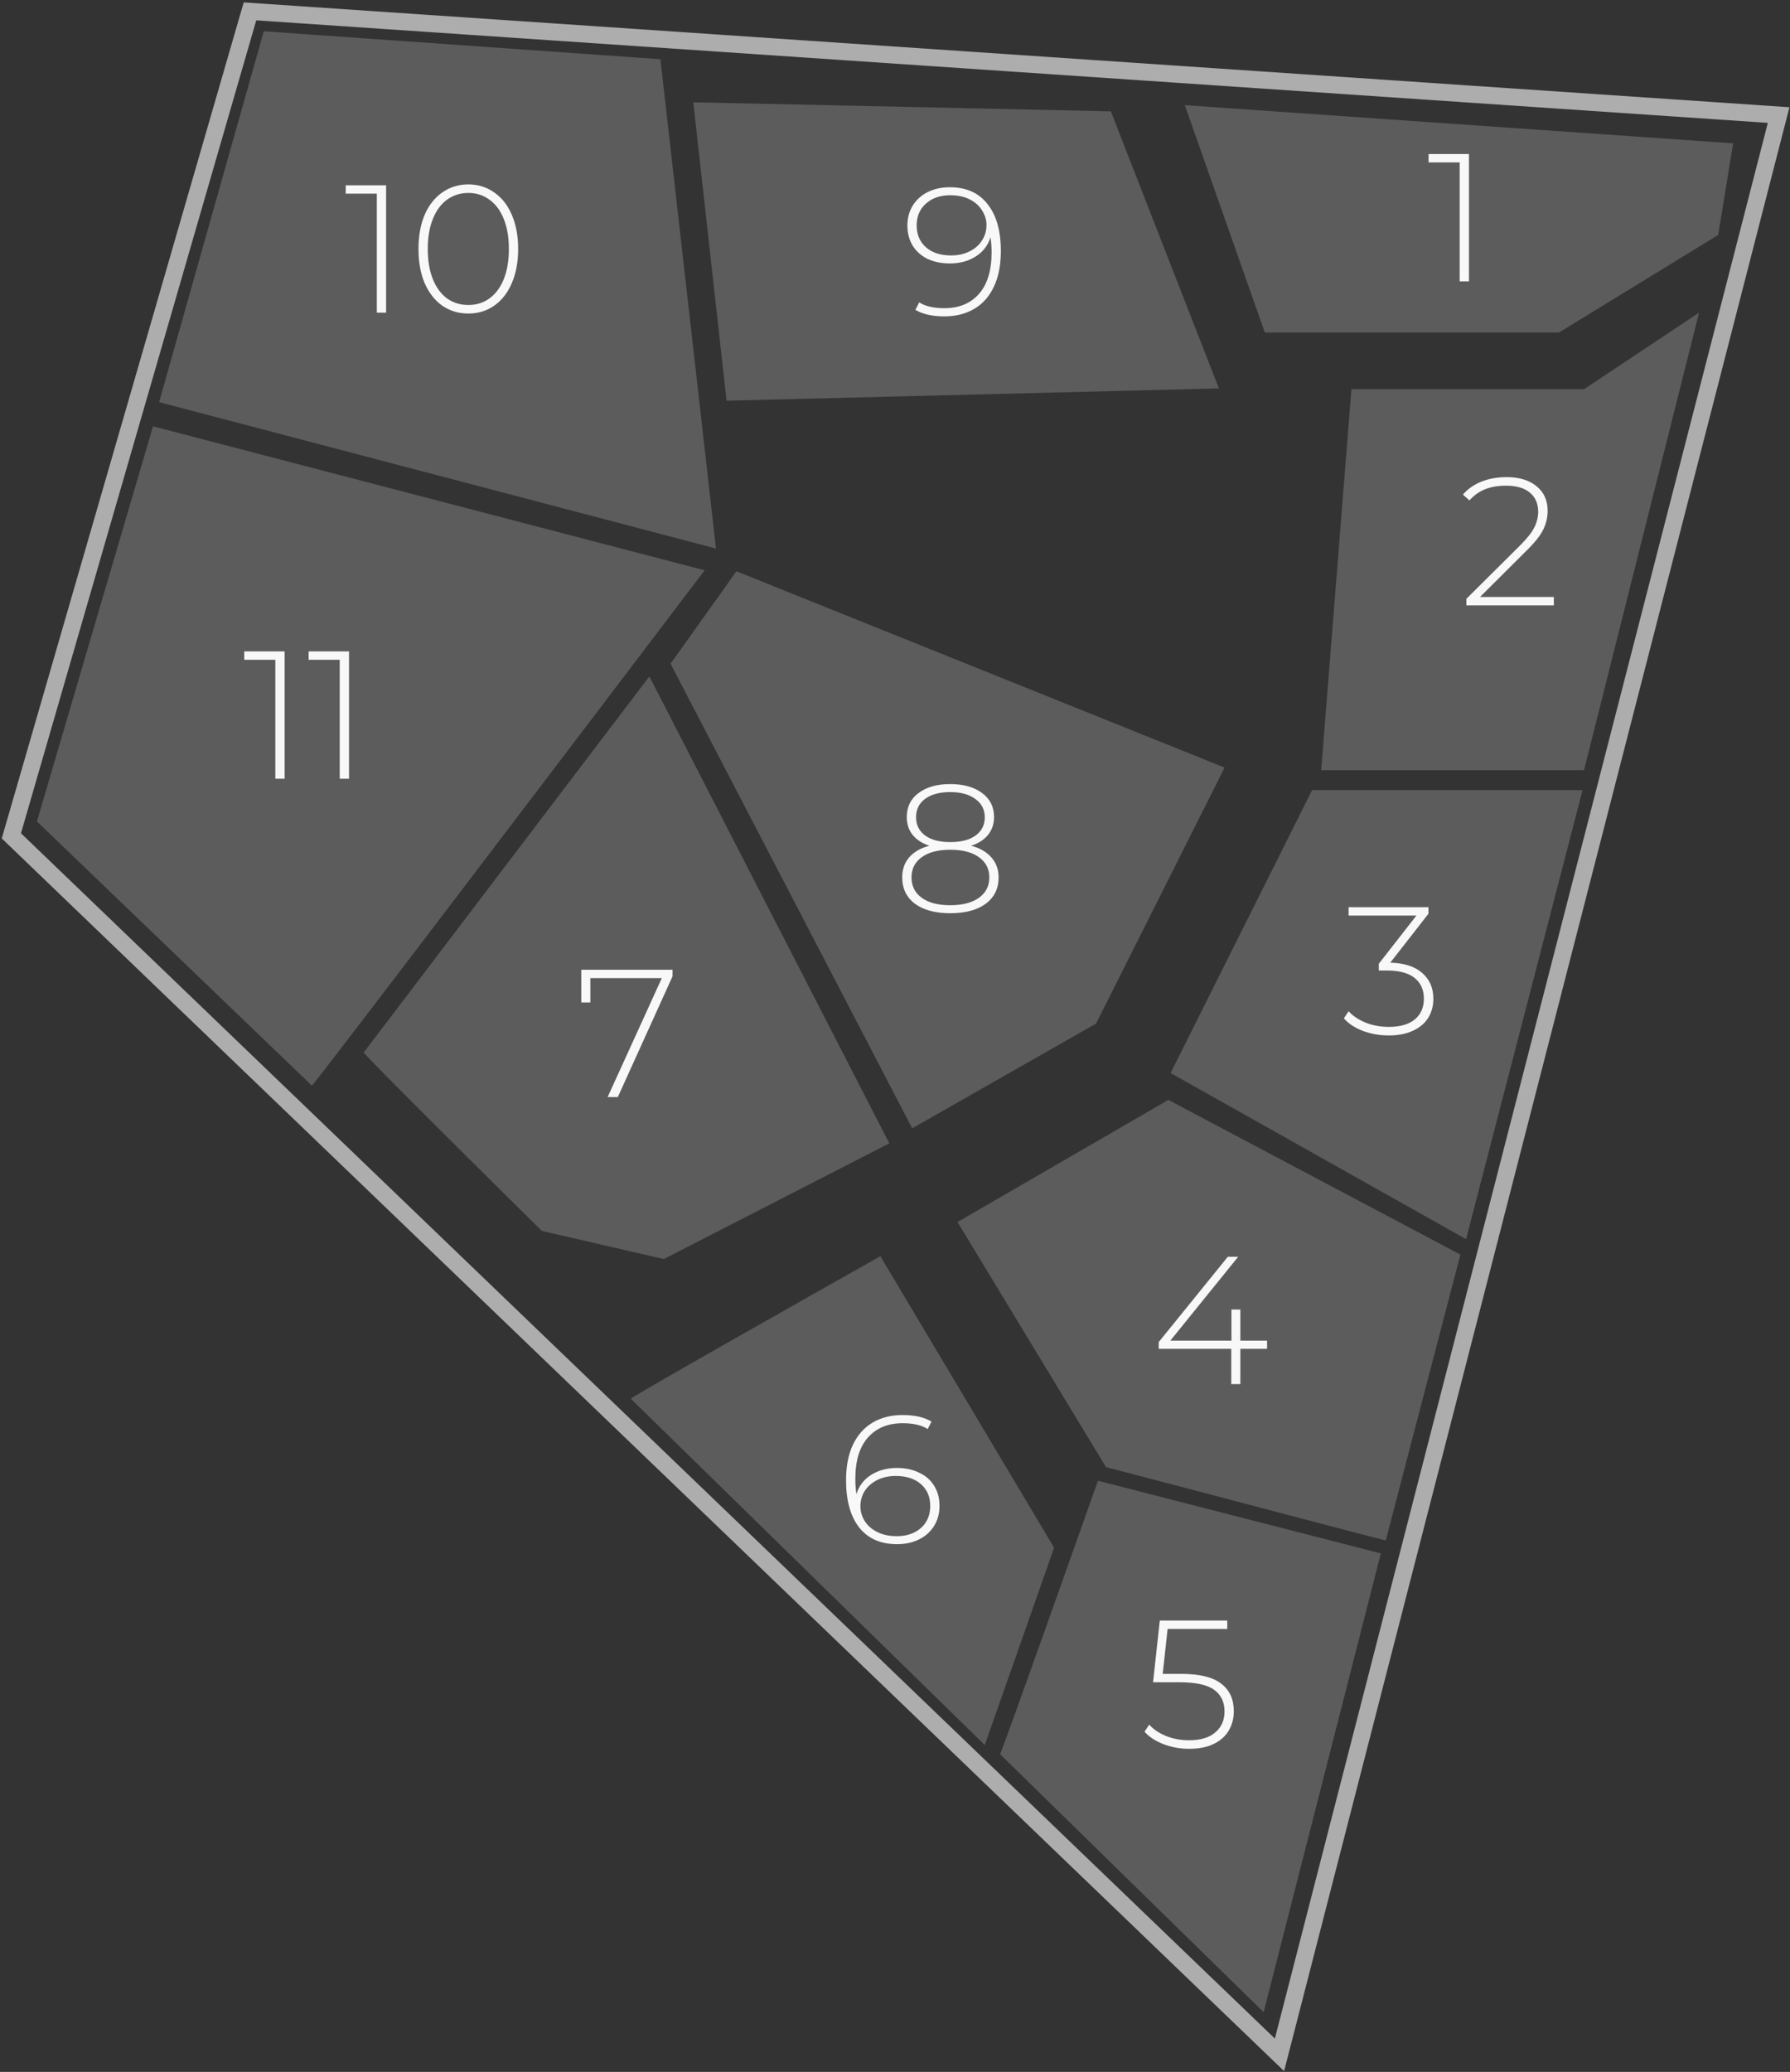 <svg width="630" height="729" viewBox="0 0 630 729" fill="none" xmlns="http://www.w3.org/2000/svg">
<rect x="0" y="0" width="630" height="729" fill="#333333" stroke="none"/>
<path d="M557.509 271H465L475.64 136.932H557.509L598 110L557.509 271Z" fill="white" fill-opacity="0.2"/>
<path d="M309.85 442C282.385 457.462 226.364 489.134 222 492.131L346.597 614L371 544.566L309.85 442Z" fill="white" fill-opacity="0.2"/>
<path d="M610 50.433L417 37L445.158 117H548.698L604.72 82.672L610 50.433Z" fill="white" fill-opacity="0.2"/>
<path d="M386.425 521C376.372 549.438 355.414 608.496 352 617.229L444.747 708L486 546.565L386.425 521Z" fill="white" fill-opacity="0.2"/>
<path d="M390.971 39.182C342.552 38.121 245.372 36 244 36L255.723 141L429 136.661L390.971 39.182Z" fill="white" fill-opacity="0.2"/>
<path d="M334.274 65.88C340.077 65.88 344.514 67.864 347.586 71.832C350.701 75.757 352.258 81.261 352.258 88.344C352.258 93.293 351.426 97.496 349.762 100.952C348.141 104.365 345.837 106.947 342.85 108.696C339.863 110.445 336.365 111.32 332.354 111.32C328.13 111.32 324.738 110.552 322.178 109.016L323.522 106.392C325.655 107.757 328.599 108.44 332.354 108.44C337.517 108.44 341.57 106.776 344.514 103.448C347.501 100.077 348.994 95.213 348.994 88.856C348.994 86.893 348.866 85.101 348.61 83.48C347.714 86.381 345.965 88.643 343.362 90.264C340.802 91.885 337.794 92.696 334.338 92.696C331.394 92.696 328.77 92.163 326.466 91.096C324.205 89.987 322.455 88.429 321.218 86.424C319.981 84.376 319.362 82.029 319.362 79.384C319.362 76.696 320.002 74.328 321.282 72.28C322.562 70.232 324.333 68.653 326.594 67.544C328.855 66.435 331.415 65.88 334.274 65.88ZM334.786 89.88C337.175 89.88 339.309 89.411 341.186 88.472C343.106 87.533 344.578 86.253 345.602 84.632C346.669 83.011 347.202 81.197 347.202 79.192C347.202 77.4 346.69 75.693 345.666 74.072C344.685 72.451 343.234 71.149 341.314 70.168C339.394 69.187 337.09 68.696 334.402 68.696C330.903 68.696 328.066 69.677 325.89 71.64C323.714 73.56 322.626 76.12 322.626 79.32C322.626 82.52 323.714 85.08 325.89 87C328.066 88.92 331.031 89.88 334.786 89.88Z" fill="#F8F8F8"/>
<path d="M517.003 54.2V99H513.739V57.144H502.795V54.2H517.003Z" fill="#F8F8F8"/>
<path d="M546.877 210.056V213H516.093V210.696L535.037 191.88C537.511 189.405 539.175 187.293 540.029 185.544C540.925 183.752 541.373 181.917 541.373 180.04C541.373 177.181 540.391 174.941 538.429 173.32C536.509 171.699 533.714 170.888 530.045 170.888C527.229 170.888 524.754 171.315 522.621 172.168C520.53 173.021 518.717 174.323 517.181 176.072L514.877 174.024C516.583 172.061 518.738 170.547 521.341 169.48C523.986 168.413 526.973 167.88 530.301 167.88C534.695 167.88 538.194 168.947 540.797 171.08C543.399 173.213 544.701 176.093 544.701 179.72C544.701 182.024 544.189 184.221 543.165 186.312C542.141 188.403 540.221 190.835 537.405 193.608L520.893 210.056H546.877Z" fill="#F8F8F8"/>
<path d="M259.194 201L236 233.523L321.044 397L385.758 360.16L431 270.075L259.194 201Z" fill="white" fill-opacity="0.2"/>
<path d="M248 200.66C202.507 260.627 111.173 380.849 109.782 382L13 289.027L53.857 150L248 200.66Z" fill="white" fill-opacity="0.2"/>
<path d="M626 40.484L450.321 723L4 294.092L87.982 4L626 40.484Z" stroke="white" stroke-opacity="0.6" stroke-width="6"/>
<path d="M232.429 20.838L252 193L56 141.496L92.84 11L232.429 20.838Z" fill="white" fill-opacity="0.2"/>
<path d="M135.89 65.2V110H132.626V68.144H121.682V65.2H135.89ZM164.825 110.32C161.411 110.32 158.361 109.403 155.673 107.568C153.027 105.691 150.958 103.045 149.465 99.632C148.014 96.219 147.289 92.208 147.289 87.6C147.289 82.992 148.014 78.981 149.465 75.568C150.958 72.155 153.027 69.531 155.673 67.696C158.361 65.819 161.411 64.88 164.825 64.88C168.238 64.88 171.267 65.819 173.913 67.696C176.601 69.531 178.67 72.155 180.121 75.568C181.614 78.981 182.361 82.992 182.361 87.6C182.361 92.208 181.614 96.219 180.121 99.632C178.67 103.045 176.601 105.691 173.913 107.568C171.267 109.403 168.238 110.32 164.825 110.32ZM164.825 107.312C167.641 107.312 170.115 106.544 172.249 105.008C174.425 103.429 176.11 101.168 177.305 98.224C178.499 95.237 179.097 91.696 179.097 87.6C179.097 83.504 178.499 79.984 177.305 77.04C176.11 74.053 174.425 71.792 172.249 70.256C170.115 68.677 167.641 67.888 164.825 67.888C162.009 67.888 159.513 68.677 157.337 70.256C155.203 71.792 153.539 74.053 152.345 77.04C151.15 79.984 150.553 83.504 150.553 87.6C150.553 91.696 151.15 95.237 152.345 98.224C153.539 101.168 155.203 103.429 157.337 105.008C159.513 106.544 162.009 107.312 164.825 107.312Z" fill="#F8F8F8"/>
<path d="M100.172 229.2V274H96.907V232.144H85.963V229.2H100.172ZM122.834 229.2V274H119.57V232.144H108.626V229.2H122.834Z" fill="#F8F8F8"/>
<path d="M190.702 433.103C171.402 414.064 130.937 373.95 128 370.331L228.55 238L313 402.283L233.634 443L190.702 433.103Z" fill="white" fill-opacity="0.2"/>
<path d="M389.263 516.214C421.602 524.619 485.183 541.542 487.724 542L514 441.436L411.207 387L337 429.976L389.263 516.214Z" fill="white" fill-opacity="0.2"/>
<path d="M412 377.546L515.99 436L557 278H461.798L412 377.546Z" fill="white" fill-opacity="0.2"/>
<path d="M236.71 341.2V343.504L217.446 386H213.862L232.934 344.144H207.782V352.72H204.582V341.2H236.71Z" fill="#F8F8F8"/>
<path d="M341.801 297.576C344.873 298.387 347.241 299.752 348.905 301.672C350.612 303.592 351.465 305.939 351.465 308.712C351.465 312.637 349.951 315.731 346.921 317.992C343.892 320.211 339.732 321.32 334.441 321.32C329.193 321.32 325.055 320.211 322.025 317.992C319.039 315.731 317.545 312.637 317.545 308.712C317.545 305.896 318.356 303.549 319.977 301.672C321.641 299.752 324.009 298.387 327.081 297.576C324.521 296.723 322.559 295.443 321.193 293.736C319.828 292.029 319.145 289.939 319.145 287.464C319.145 283.88 320.532 281.064 323.305 279.016C326.079 276.925 329.791 275.88 334.441 275.88C339.092 275.88 342.825 276.925 345.641 279.016C348.457 281.107 349.865 283.923 349.865 287.464C349.865 289.896 349.161 291.987 347.753 293.736C346.388 295.443 344.404 296.723 341.801 297.576ZM322.409 287.528C322.409 290.216 323.455 292.349 325.545 293.928C327.679 295.507 330.644 296.296 334.441 296.296C338.239 296.296 341.204 295.528 343.337 293.992C345.513 292.413 346.601 290.28 346.601 287.592C346.601 284.861 345.492 282.707 343.273 281.128C341.097 279.507 338.153 278.696 334.441 278.696C330.729 278.696 327.785 279.485 325.609 281.064C323.476 282.643 322.409 284.797 322.409 287.528ZM334.441 318.504C338.751 318.504 342.121 317.629 344.553 315.88C346.985 314.131 348.201 311.741 348.201 308.712C348.201 305.725 346.985 303.357 344.553 301.608C342.121 299.859 338.751 298.984 334.441 298.984C330.175 298.984 326.825 299.859 324.393 301.608C322.004 303.357 320.809 305.725 320.809 308.712C320.809 311.741 322.004 314.131 324.393 315.88C326.783 317.629 330.132 318.504 334.441 318.504Z" fill="#F8F8F8"/>
<path d="M489.308 338.72C494.258 338.848 498.012 340.064 500.572 342.368C503.175 344.629 504.476 347.637 504.476 351.392C504.476 353.909 503.879 356.149 502.684 358.112C501.49 360.032 499.698 361.547 497.308 362.656C494.962 363.765 492.124 364.32 488.796 364.32C485.554 364.32 482.503 363.787 479.644 362.72C476.786 361.611 474.567 360.139 472.988 358.304L474.652 355.808C476.103 357.429 478.066 358.752 480.54 359.776C483.058 360.8 485.81 361.312 488.796 361.312C492.764 361.312 495.815 360.437 497.948 358.688C500.082 356.896 501.148 354.464 501.148 351.392C501.148 348.277 500.06 345.845 497.884 344.096C495.708 342.347 492.444 341.472 488.092 341.472H485.276V339.104L498.524 322.144H474.652V319.2H502.748V321.504L489.308 338.72Z" fill="#F8F8F8"/>
<path d="M445.959 474.584H436.551V487H433.351V474.584H407.815V472.216L432.135 442.2H435.783L411.911 471.704H433.415V460.76H436.551V471.704H445.959V474.584Z" fill="#F8F8F8"/>
<path d="M415.62 588.952C422.148 588.952 426.884 590.104 429.828 592.408C432.772 594.669 434.244 597.891 434.244 602.072C434.244 604.632 433.647 606.915 432.452 608.92C431.3 610.883 429.551 612.44 427.204 613.592C424.858 614.744 421.978 615.32 418.564 615.32C415.322 615.32 412.271 614.765 409.412 613.656C406.596 612.547 404.399 611.096 402.82 609.304L404.484 606.808C405.892 608.429 407.834 609.752 410.308 610.776C412.826 611.8 415.556 612.312 418.5 612.312C422.511 612.312 425.583 611.395 427.716 609.56C429.892 607.725 430.98 605.272 430.98 602.2C430.98 598.829 429.743 596.269 427.268 594.52C424.836 592.771 420.719 591.896 414.916 591.896H405.828L408.196 570.2H431.94V573.144H410.948L409.22 588.952H415.62Z" fill="#F8F8F8"/>
<path d="M315.69 516.504C318.634 516.504 321.237 517.059 323.498 518.168C325.802 519.235 327.573 520.792 328.81 522.84C330.047 524.845 330.666 527.171 330.666 529.816C330.666 532.504 330.026 534.872 328.746 536.92C327.466 538.968 325.695 540.547 323.434 541.656C321.173 542.765 318.613 543.32 315.754 543.32C309.951 543.32 305.493 541.357 302.378 537.432C299.306 533.464 297.77 527.939 297.77 520.856C297.77 515.907 298.581 511.725 300.202 508.312C301.866 504.856 304.191 502.253 307.178 500.504C310.165 498.755 313.663 497.88 317.674 497.88C321.898 497.88 325.29 498.648 327.85 500.184L326.506 502.808C324.373 501.443 321.429 500.76 317.674 500.76C312.511 500.76 308.437 502.445 305.45 505.816C302.506 509.144 301.034 513.987 301.034 520.344C301.034 522.307 301.162 524.099 301.418 525.72C302.314 522.819 304.042 520.557 306.602 518.936C309.205 517.315 312.234 516.504 315.69 516.504ZM315.626 540.504C319.125 540.504 321.962 539.544 324.138 537.624C326.314 535.661 327.402 533.08 327.402 529.88C327.402 526.68 326.314 524.12 324.138 522.2C321.962 520.28 318.997 519.32 315.242 519.32C312.853 519.32 310.698 519.789 308.778 520.728C306.901 521.667 305.429 522.947 304.362 524.568C303.338 526.189 302.826 528.003 302.826 530.008C302.826 531.8 303.317 533.507 304.298 535.128C305.322 536.749 306.794 538.051 308.714 539.032C310.634 540.013 312.938 540.504 315.626 540.504Z" fill="#F8F8F8"/>
</svg>
